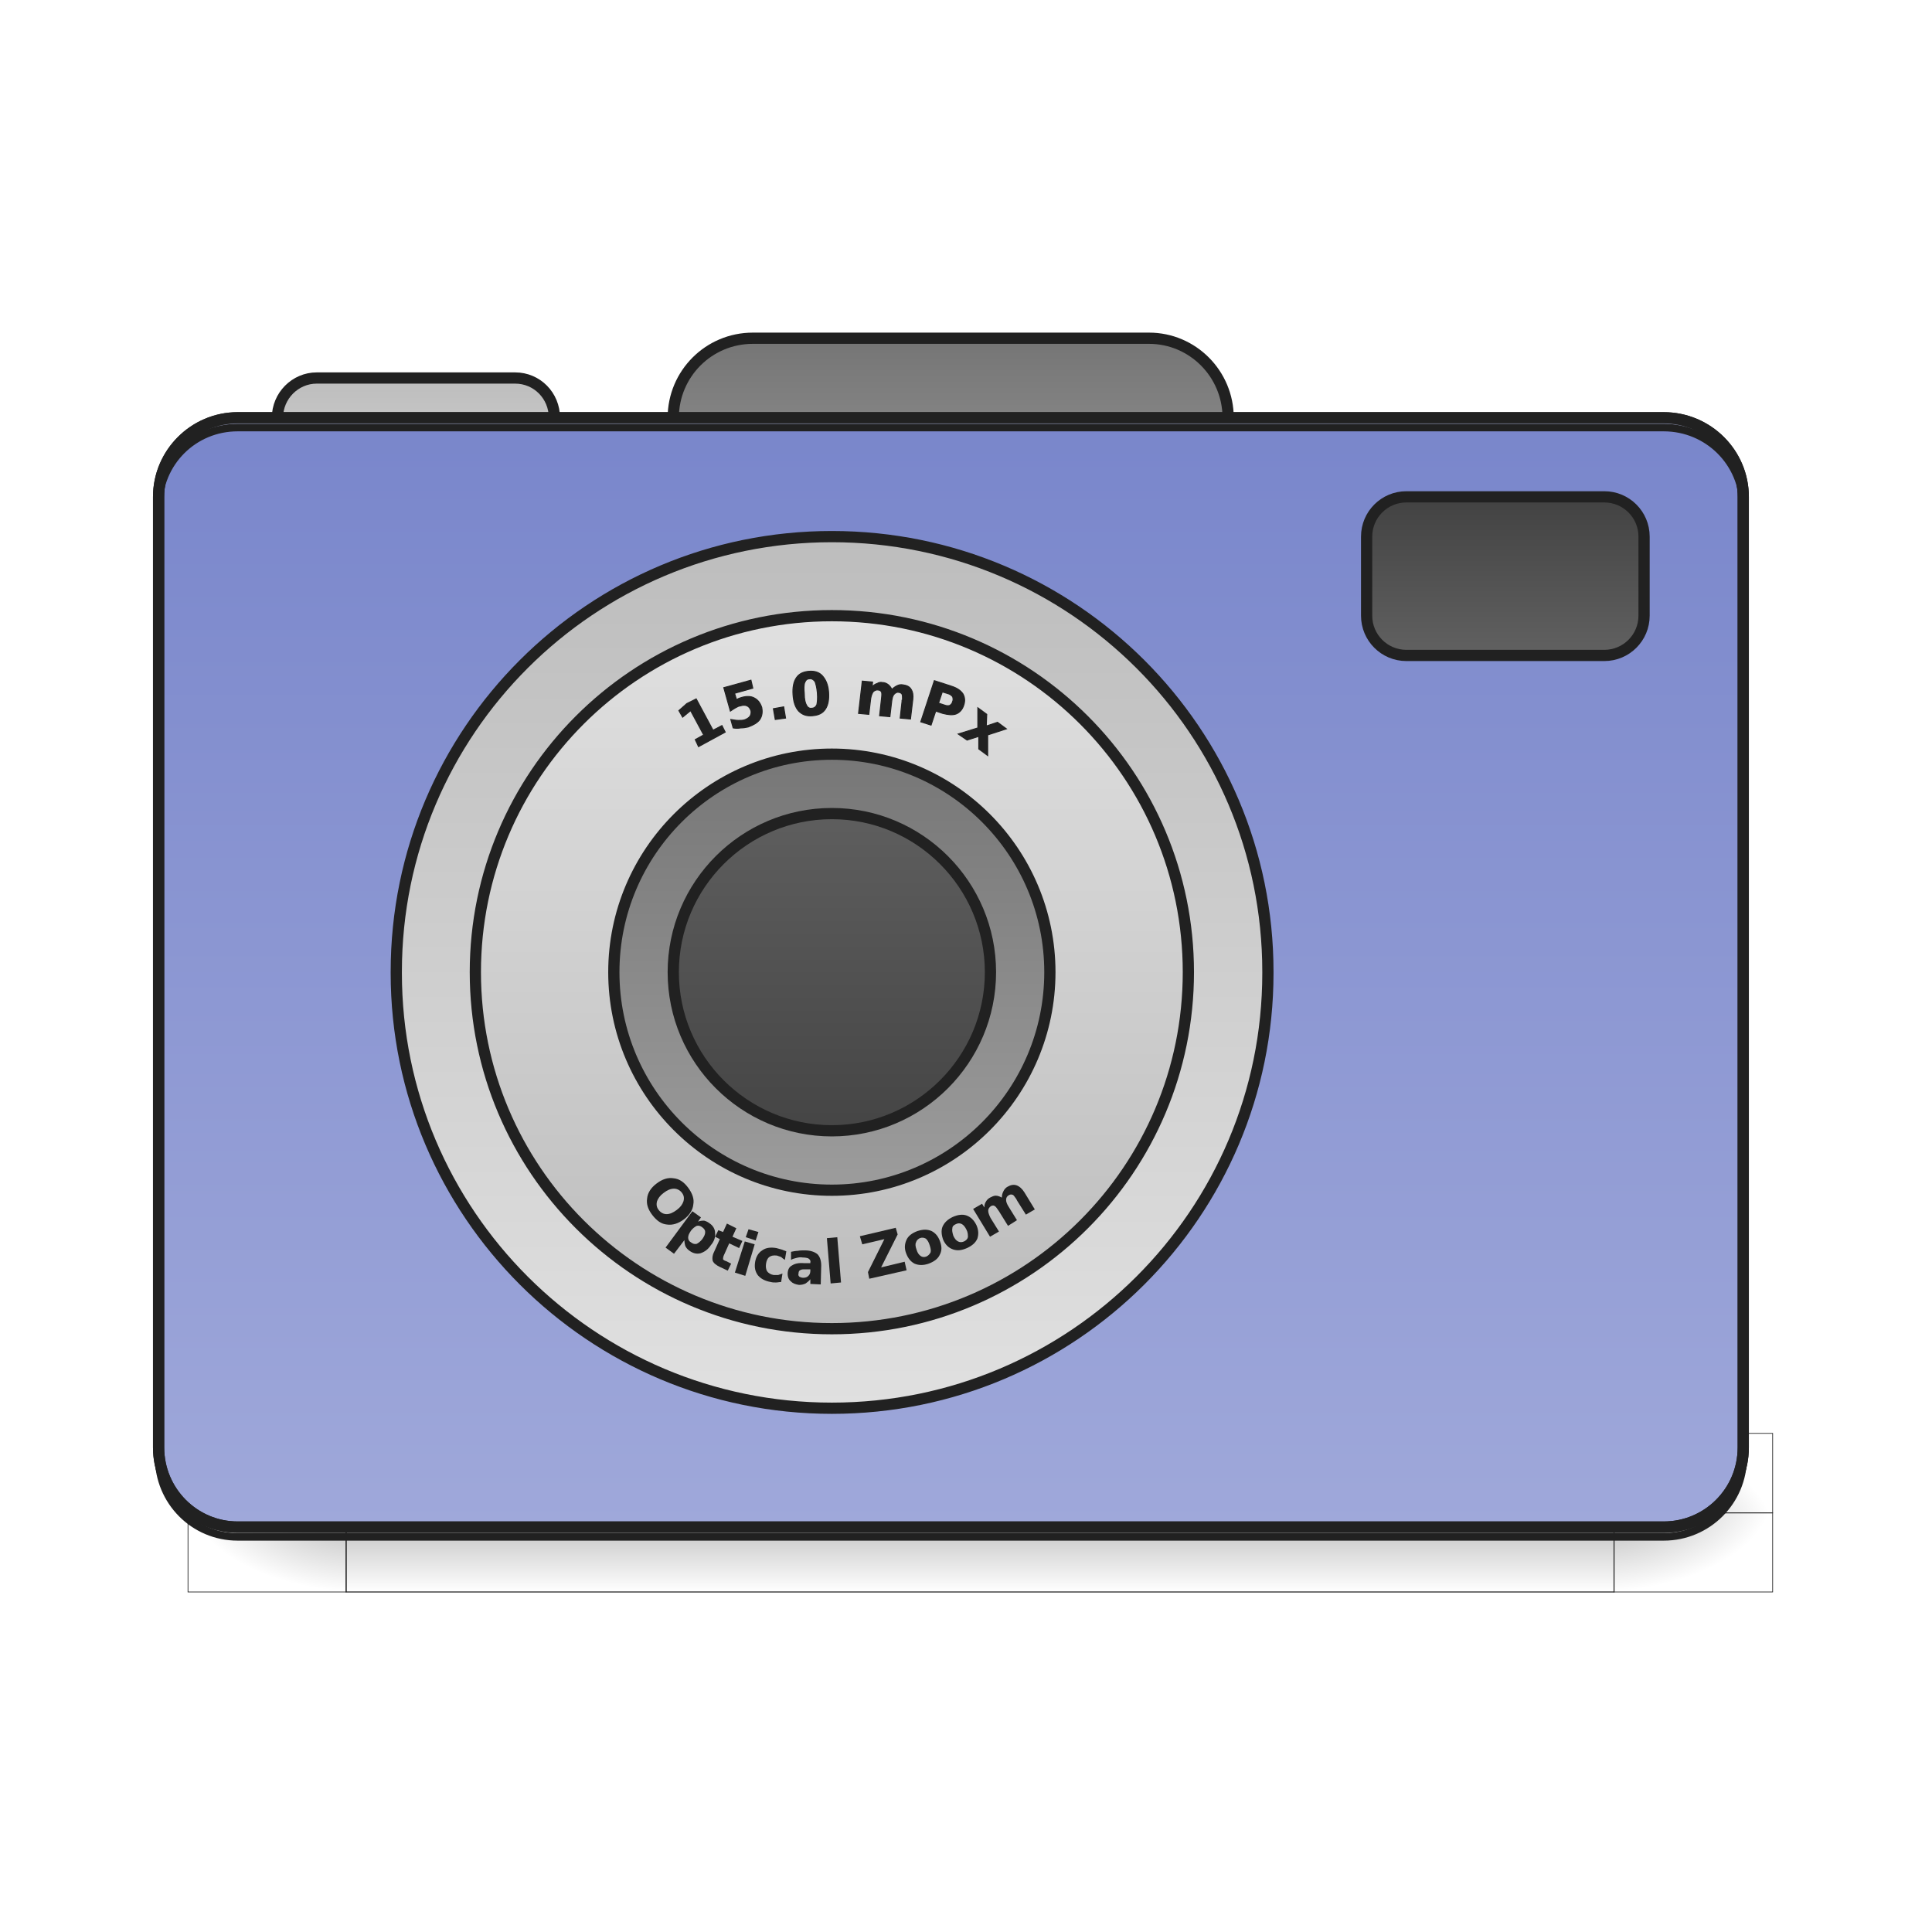 <?xml version="1.0" encoding="UTF-8"?>
<svg xmlns="http://www.w3.org/2000/svg" xmlns:xlink="http://www.w3.org/1999/xlink" width="16pt" height="16pt" viewBox="0 0 16 16" version="1.1">
<defs>
<linearGradient id="linear0" gradientUnits="userSpaceOnUse" x1="254" y1="233.5" x2="254" y2="254.667" gradientTransform="matrix(1,0,0,1,-963.083,423.333)">
<stop offset="0" style="stop-color:rgb(0%,0%,0%);stop-opacity:0.275;"/>
<stop offset="1" style="stop-color:rgb(0%,0%,0%);stop-opacity:0;"/>
</linearGradient>
<radialGradient id="radial0" gradientUnits="userSpaceOnUse" cx="450.909" cy="189.579" fx="450.909" fy="189.579" r="21.167" gradientTransform="matrix(0,1.25,-2.25,0,-118.489,-1225.761)">
<stop offset="0" style="stop-color:rgb(0%,0%,0%);stop-opacity:0.314;"/>
<stop offset="0.222" style="stop-color:rgb(0%,0%,0%);stop-opacity:0.275;"/>
<stop offset="1" style="stop-color:rgb(0%,0%,0%);stop-opacity:0;"/>
</radialGradient>
<radialGradient id="radial1" gradientUnits="userSpaceOnUse" cx="450.909" cy="189.579" fx="450.909" fy="189.579" r="21.167" gradientTransform="matrix(0,1.25,-2.25,0,1299.677,87.905)">
<stop offset="0" style="stop-color:rgb(0%,0%,0%);stop-opacity:0.314;"/>
<stop offset="0.222" style="stop-color:rgb(0%,0%,0%);stop-opacity:0.275;"/>
<stop offset="1" style="stop-color:rgb(0%,0%,0%);stop-opacity:0;"/>
</radialGradient>
<radialGradient id="radial2" gradientUnits="userSpaceOnUse" cx="450.909" cy="189.579" fx="450.909" fy="189.579" r="21.167" gradientTransform="matrix(0,1.25,-2.25,0,1299.677,-1225.761)">
<stop offset="0" style="stop-color:rgb(0%,0%,0%);stop-opacity:0.314;"/>
<stop offset="0.222" style="stop-color:rgb(0%,0%,0%);stop-opacity:0.275;"/>
<stop offset="1" style="stop-color:rgb(0%,0%,0%);stop-opacity:0;"/>
</radialGradient>
<radialGradient id="radial3" gradientUnits="userSpaceOnUse" cx="450.909" cy="189.579" fx="450.909" fy="189.579" r="21.167" gradientTransform="matrix(0,1.25,-2.25,0,-118.489,87.905)">
<stop offset="0" style="stop-color:rgb(0%,0%,0%);stop-opacity:0.314;"/>
<stop offset="0.222" style="stop-color:rgb(0%,0%,0%);stop-opacity:0.275;"/>
<stop offset="1" style="stop-color:rgb(0%,0%,0%);stop-opacity:0;"/>
</radialGradient>
<linearGradient id="linear1" gradientUnits="userSpaceOnUse" x1="254" y1="-126.333" x2="254" y2="-62.833" >
<stop offset="0" style="stop-color:rgb(45.882%,45.882%,45.882%);stop-opacity:1;"/>
<stop offset="1" style="stop-color:rgb(61.961%,61.961%,61.961%);stop-opacity:1;"/>
</linearGradient>
<linearGradient id="linear2" gradientUnits="userSpaceOnUse" x1="254" y1="-115.75" x2="254" y2="-62.833" gradientTransform="matrix(1,0,0,1,-105.833,0)">
<stop offset="0" style="stop-color:rgb(74.118%,74.118%,74.118%);stop-opacity:1;"/>
<stop offset="1" style="stop-color:rgb(87.843%,87.843%,87.843%);stop-opacity:1;"/>
</linearGradient>
<linearGradient id="linear3" gradientUnits="userSpaceOnUse" x1="179.917" y1="-105.167" x2="179.917" y2="191.167" >
<stop offset="0" style="stop-color:rgb(47.451%,52.549%,79.608%);stop-opacity:1;"/>
<stop offset="1" style="stop-color:rgb(62.353%,65.882%,85.49%);stop-opacity:1;"/>
</linearGradient>
<linearGradient id="linear4" gradientUnits="userSpaceOnUse" x1="201.083" y1="-84" x2="201.083" y2="170" gradientTransform="matrix(0.917,0,0,0.917,18.521,3.583)">
<stop offset="0" style="stop-color:rgb(74.118%,74.118%,74.118%);stop-opacity:1;"/>
<stop offset="1" style="stop-color:rgb(87.843%,87.843%,87.843%);stop-opacity:1;"/>
</linearGradient>
<linearGradient id="linear5" gradientUnits="userSpaceOnUse" x1="222.25" y1="159.417" x2="222.25" y2="-73.417" gradientTransform="matrix(0.818,0,0,0.818,40.409,7.818)">
<stop offset="0" style="stop-color:rgb(74.118%,74.118%,74.118%);stop-opacity:1;"/>
<stop offset="1" style="stop-color:rgb(87.843%,87.843%,87.843%);stop-opacity:1;"/>
</linearGradient>
<linearGradient id="linear6" gradientUnits="userSpaceOnUse" x1="215.194" y1="-41.667" x2="215.194" y2="127.667" gradientTransform="matrix(0.75,0,0,0.75,55.563,10.75)">
<stop offset="0" style="stop-color:rgb(45.882%,45.882%,45.882%);stop-opacity:1;"/>
<stop offset="1" style="stop-color:rgb(61.961%,61.961%,61.961%);stop-opacity:1;"/>
</linearGradient>
<linearGradient id="linear7" gradientUnits="userSpaceOnUse" x1="222.25" y1="-41.667" x2="222.25" y2="127.667" gradientTransform="matrix(0.625,0,0,0.625,83.344,16.125)">
<stop offset="0" style="stop-color:rgb(38.039%,38.039%,38.039%);stop-opacity:1;"/>
<stop offset="1" style="stop-color:rgb(25.882%,25.882%,25.882%);stop-opacity:1;"/>
</linearGradient>
<linearGradient id="linear8" gradientUnits="userSpaceOnUse" x1="402.167" y1="-41.667" x2="402.167" y2="-84" >
<stop offset="0" style="stop-color:rgb(38.039%,38.039%,38.039%);stop-opacity:1;"/>
<stop offset="1" style="stop-color:rgb(25.882%,25.882%,25.882%);stop-opacity:1;"/>
</linearGradient>
</defs>
<g id="surface1">
<path style="fill-rule:nonzero;fill:url(#linear0);stroke-width:0.265;stroke-linecap:butt;stroke-linejoin:miter;stroke:rgb(12.941%,12.941%,12.941%);stroke-opacity:1;stroke-miterlimit:4;" d="M -878.466 656.878 L -539.749 656.878 L -539.749 678.001 L -878.466 678.001 Z M -878.466 656.878 " transform="matrix(0.031,0,0,0.031,30.099,-7.834)"/>
<path style="fill-rule:nonzero;fill:url(#radial0);stroke-width:0.187;stroke-linecap:butt;stroke-linejoin:miter;stroke:rgb(12.941%,12.941%,12.941%);stroke-opacity:1;stroke-miterlimit:4;" d="M -539.749 -656.878 L -497.378 -656.878 L -497.378 -635.63 L -539.749 -635.63 Z M -539.749 -656.878 " transform="matrix(0.031,0,0,-0.031,30.099,-7.834)"/>
<path style="fill-rule:nonzero;fill:url(#radial1);stroke-width:0.187;stroke-linecap:butt;stroke-linejoin:miter;stroke:rgb(12.941%,12.941%,12.941%);stroke-opacity:1;stroke-miterlimit:4;" d="M 878.466 656.878 L 920.712 656.878 L 920.712 678.001 L 878.466 678.001 Z M 878.466 656.878 " transform="matrix(-0.031,0,0,0.031,30.099,-7.834)"/>
<path style="fill-rule:nonzero;fill:url(#radial2);stroke-width:0.187;stroke-linecap:butt;stroke-linejoin:miter;stroke:rgb(12.941%,12.941%,12.941%);stroke-opacity:1;stroke-miterlimit:4;" d="M 878.466 -656.878 L 920.712 -656.878 L 920.712 -635.63 L 878.466 -635.63 Z M 878.466 -656.878 " transform="matrix(-0.031,0,0,-0.031,30.099,-7.834)"/>
<path style="fill-rule:nonzero;fill:url(#radial3);stroke-width:0.187;stroke-linecap:butt;stroke-linejoin:miter;stroke:rgb(12.941%,12.941%,12.941%);stroke-opacity:1;stroke-miterlimit:4;" d="M -539.749 656.878 L -497.378 656.878 L -497.378 678.001 L -539.749 678.001 Z M -539.749 656.878 " transform="matrix(0.031,0,0,0.031,30.099,-7.834)"/>
<path style="fill-rule:nonzero;fill:url(#linear1);stroke-width:3;stroke-linecap:square;stroke-linejoin:bevel;stroke:rgb(12.941%,12.941%,12.941%);stroke-opacity:1;stroke-miterlimit:4;" d="M 201.106 -126.383 L 306.971 -126.383 C 318.595 -126.383 328.094 -116.884 328.094 -105.135 L 328.094 -84.013 C 328.094 -72.264 318.595 -62.89 306.971 -62.89 L 201.106 -62.89 C 189.357 -62.89 179.858 -72.264 179.858 -84.013 L 179.858 -105.135 C 179.858 -116.884 189.357 -126.383 201.106 -126.383 Z M 201.106 -126.383 " transform="matrix(0.031,0,0,0.031,0,6.719)"/>
<path style="fill-rule:nonzero;fill:url(#linear2);stroke-width:3;stroke-linecap:square;stroke-linejoin:bevel;stroke:rgb(12.941%,12.941%,12.941%);stroke-opacity:1;stroke-miterlimit:4;" d="M 84.617 -115.759 L 137.612 -115.759 C 143.486 -115.759 148.111 -111.01 148.111 -105.135 L 148.111 -73.389 C 148.111 -67.514 143.486 -62.89 137.612 -62.89 L 84.617 -62.89 C 78.867 -62.89 74.118 -67.514 74.118 -73.389 L 74.118 -105.135 C 74.118 -111.01 78.867 -115.759 84.617 -115.759 Z M 84.617 -115.759 " transform="matrix(0.031,0,0,0.031,0,6.719)"/>
<path style="fill-rule:nonzero;fill:url(#linear3);stroke-width:3;stroke-linecap:round;stroke-linejoin:miter;stroke:rgb(12.941%,12.941%,12.941%);stroke-opacity:1;stroke-miterlimit:4;" d="M 63.494 -105.135 L 444.458 -105.135 C 456.206 -105.135 465.706 -95.636 465.706 -84.013 L 465.706 169.963 C 465.706 181.712 456.206 191.211 444.458 191.211 L 63.494 191.211 C 51.87 191.211 42.371 181.712 42.371 169.963 L 42.371 -84.013 C 42.371 -95.636 51.87 -105.135 63.494 -105.135 Z M 63.494 -105.135 " transform="matrix(0.031,0,0,0.031,0,6.719)"/>
<path style="fill-rule:nonzero;fill:rgb(0%,0%,0%);fill-opacity:0.235;stroke-width:2;stroke-linecap:butt;stroke-linejoin:miter;stroke:rgb(12.941%,12.941%,12.941%);stroke-opacity:1;stroke-miterlimit:4;" d="M 63.494 193.836 C 51.745 193.836 42.371 184.337 42.371 172.588 L 42.371 169.963 C 42.371 181.712 51.745 191.211 63.494 191.211 L 444.458 191.211 C 456.206 191.211 465.706 181.712 465.706 169.963 L 465.706 172.588 C 465.706 184.337 456.206 193.836 444.458 193.836 Z M 63.494 193.836 " transform="matrix(0.031,0,0,0.031,0,6.719)"/>
<path style="fill-rule:nonzero;fill:rgb(90.196%,90.196%,90.196%);fill-opacity:0.392;stroke-width:2;stroke-linecap:butt;stroke-linejoin:miter;stroke:rgb(12.941%,12.941%,12.941%);stroke-opacity:1;stroke-miterlimit:4;" d="M 63.494 -105.135 C 51.745 -105.135 42.371 -95.761 42.371 -84.013 L 42.371 -81.388 C 42.371 -93.137 51.745 -102.511 63.494 -102.511 L 444.458 -102.511 C 456.206 -102.511 465.706 -93.137 465.706 -81.388 L 465.706 -84.013 C 465.706 -95.761 456.206 -105.135 444.458 -105.135 Z M 63.494 -105.135 " transform="matrix(0.031,0,0,0.031,0,6.719)"/>
<path style="fill:none;stroke-width:3;stroke-linecap:round;stroke-linejoin:miter;stroke:rgb(12.941%,12.941%,12.941%);stroke-opacity:1;stroke-miterlimit:4;" d="M 63.494 -105.135 L 444.458 -105.135 C 456.206 -105.135 465.706 -95.636 465.706 -84.013 L 465.706 169.963 C 465.706 181.712 456.206 191.211 444.458 191.211 L 63.494 191.211 C 51.87 191.211 42.371 181.712 42.371 169.963 L 42.371 -84.013 C 42.371 -95.636 51.87 -105.135 63.494 -105.135 Z M 63.494 -105.135 " transform="matrix(0.031,0,0,0.031,0,6.719)"/>
<path style="fill-rule:nonzero;fill:url(#linear4);stroke-width:3;stroke-linecap:square;stroke-linejoin:bevel;stroke:rgb(12.941%,12.941%,12.941%);stroke-opacity:1;stroke-miterlimit:4;" d="M 222.229 -73.389 C 286.598 -73.389 338.718 -21.393 338.718 42.85 L 338.718 43.225 C 338.718 107.344 286.598 159.464 222.229 159.464 C 157.985 159.464 105.865 107.344 105.865 43.225 L 105.865 42.85 C 105.865 -21.393 157.985 -73.389 222.229 -73.389 Z M 222.229 -73.389 " transform="matrix(0.031,0,0,0.031,0,6.719)"/>
<path style="fill-rule:nonzero;fill:url(#linear5);stroke-width:3;stroke-linecap:square;stroke-linejoin:bevel;stroke:rgb(12.941%,12.941%,12.941%);stroke-opacity:1;stroke-miterlimit:4;" d="M 222.229 -52.266 C 274.849 -52.266 317.47 -9.645 317.47 42.975 C 317.47 95.595 274.849 138.216 222.229 138.216 C 169.609 138.216 126.988 95.595 126.988 42.975 C 126.988 -9.645 169.609 -52.266 222.229 -52.266 Z M 222.229 -52.266 " transform="matrix(0.031,0,0,0.031,0,6.719)"/>
<path style="fill-rule:nonzero;fill:url(#linear6);stroke-width:3;stroke-linecap:square;stroke-linejoin:bevel;stroke:rgb(12.941%,12.941%,12.941%);stroke-opacity:1;stroke-miterlimit:4;" d="M 222.229 -15.269 C 254.351 -15.269 280.473 10.853 280.473 42.975 C 280.473 75.097 254.351 101.22 222.229 101.22 C 190.107 101.22 163.984 75.097 163.984 42.975 C 163.984 10.853 190.107 -15.269 222.229 -15.269 Z M 222.229 -15.269 " transform="matrix(0.031,0,0,0.031,0,6.719)"/>
<path style="fill-rule:nonzero;fill:url(#linear7);stroke-width:3;stroke-linecap:square;stroke-linejoin:bevel;stroke:rgb(12.941%,12.941%,12.941%);stroke-opacity:1;stroke-miterlimit:4;" d="M 222.229 0.604 C 245.602 0.604 264.6 19.603 264.6 42.975 C 264.6 66.348 245.602 85.346 222.229 85.346 C 198.856 85.346 179.858 66.348 179.858 42.975 C 179.858 19.603 198.856 0.604 222.229 0.604 Z M 222.229 0.604 " transform="matrix(0.031,0,0,0.031,0,6.719)"/>
<path style="fill-rule:nonzero;fill:url(#linear8);stroke-width:3;stroke-linecap:square;stroke-linejoin:bevel;stroke:rgb(12.941%,12.941%,12.941%);stroke-opacity:1;stroke-miterlimit:4;" d="M 375.714 -84.013 L 428.584 -84.013 C 434.459 -84.013 439.208 -79.263 439.208 -73.389 L 439.208 -52.266 C 439.208 -46.391 434.459 -41.642 428.584 -41.642 L 375.714 -41.642 C 369.84 -41.642 365.09 -46.391 365.09 -52.266 L 365.09 -73.389 C 365.09 -79.263 369.84 -84.013 375.714 -84.013 Z M 375.714 -84.013 " transform="matrix(0.031,0,0,0.031,0,6.719)"/>
<path style="fill-rule:nonzero;fill:rgb(12.941%,12.941%,12.941%);fill-opacity:1;stroke-width:0.265;stroke-linecap:butt;stroke-linejoin:miter;stroke:rgb(12.941%,12.941%,12.941%);stroke-opacity:1;stroke-miterlimit:4;" d="M 169.833 -15.673 L 172.083 -16.923 L 168.584 -23.423 L 166.459 -21.673 L 165.459 -23.423 L 167.584 -25.298 L 170.083 -26.547 L 174.583 -18.173 L 176.958 -19.423 L 177.833 -17.673 L 170.708 -13.799 Z M 169.833 -15.673 " transform="matrix(0.031,0,0,0.031,0.493,6.611)"/>
<path style="fill-rule:nonzero;fill:rgb(12.941%,12.941%,12.941%);fill-opacity:1;stroke-width:0.265;stroke-linecap:butt;stroke-linejoin:miter;stroke:rgb(12.941%,12.941%,12.941%);stroke-opacity:1;stroke-miterlimit:4;" d="M 177.458 -29.547 L 184.707 -31.547 L 185.207 -29.422 L 180.332 -28.047 L 180.832 -26.422 C 181.082 -26.422 181.207 -26.547 181.457 -26.672 C 181.707 -26.797 181.957 -26.797 182.207 -26.922 C 183.457 -27.297 184.707 -27.297 185.582 -26.797 C 186.582 -26.297 187.207 -25.423 187.582 -24.298 C 187.832 -23.048 187.707 -22.048 187.082 -21.048 C 186.457 -20.173 185.332 -19.548 183.957 -19.048 C 183.332 -18.923 182.707 -18.798 181.957 -18.798 C 181.332 -18.673 180.707 -18.673 179.957 -18.798 L 179.333 -21.048 C 180.082 -20.923 180.707 -20.798 181.332 -20.798 C 181.957 -20.798 182.457 -20.798 182.957 -20.923 C 183.582 -21.173 184.082 -21.423 184.457 -21.923 C 184.707 -22.298 184.832 -22.923 184.707 -23.423 C 184.457 -24.048 184.207 -24.423 183.707 -24.673 C 183.207 -24.923 182.582 -24.923 181.832 -24.673 C 181.457 -24.673 181.082 -24.423 180.582 -24.173 C 180.207 -23.923 179.708 -23.673 179.208 -23.298 Z M 177.458 -29.547 " transform="matrix(0.031,0,0,0.031,0.493,6.611)"/>
<path style="fill-rule:nonzero;fill:rgb(12.941%,12.941%,12.941%);fill-opacity:1;stroke-width:0.265;stroke-linecap:butt;stroke-linejoin:miter;stroke:rgb(12.941%,12.941%,12.941%);stroke-opacity:1;stroke-miterlimit:4;" d="M 190.706 -23.923 L 193.456 -24.423 L 193.956 -21.423 L 191.206 -21.048 Z M 190.706 -23.923 " transform="matrix(0.031,0,0,0.031,0.493,6.611)"/>
<path style="fill-rule:nonzero;fill:rgb(12.941%,12.941%,12.941%);fill-opacity:1;stroke-width:0.265;stroke-linecap:butt;stroke-linejoin:miter;stroke:rgb(12.941%,12.941%,12.941%);stroke-opacity:1;stroke-miterlimit:4;" d="M 202.455 -28.172 C 202.33 -29.547 202.08 -30.547 201.83 -31.172 C 201.455 -31.672 200.955 -32.047 200.331 -31.922 C 199.706 -31.922 199.331 -31.547 199.081 -30.922 C 198.831 -30.297 198.831 -29.297 198.956 -27.922 C 198.956 -26.422 199.206 -25.423 199.581 -24.798 C 199.831 -24.298 200.331 -23.923 200.955 -24.048 C 201.58 -24.048 202.08 -24.423 202.33 -25.048 C 202.455 -25.673 202.58 -26.672 202.455 -28.172 Z M 205.455 -28.297 C 205.58 -26.422 205.33 -24.923 204.58 -23.798 C 203.83 -22.673 202.705 -22.173 201.08 -22.048 C 199.581 -21.923 198.456 -22.298 197.456 -23.298 C 196.581 -24.298 196.081 -25.673 195.956 -27.672 C 195.831 -29.547 196.081 -31.047 196.831 -32.172 C 197.581 -33.297 198.706 -33.797 200.206 -33.922 C 201.705 -34.047 202.955 -33.672 203.83 -32.672 C 204.705 -31.672 205.33 -30.297 205.455 -28.297 Z M 205.455 -28.297 " transform="matrix(0.031,0,0,0.031,0.493,6.611)"/>
<path style="fill-rule:nonzero;fill:rgb(12.941%,12.941%,12.941%);fill-opacity:1;stroke-width:0.265;stroke-linecap:butt;stroke-linejoin:miter;stroke:rgb(12.941%,12.941%,12.941%);stroke-opacity:1;stroke-miterlimit:4;" d="M 222.328 -29.047 C 222.703 -29.422 223.203 -29.797 223.703 -30.047 C 224.203 -30.297 224.703 -30.422 225.328 -30.297 C 226.328 -30.172 227.078 -29.797 227.453 -29.172 C 227.953 -28.422 228.078 -27.547 227.953 -26.422 L 227.328 -21.173 L 224.578 -21.423 L 225.078 -25.922 C 225.078 -26.047 225.078 -26.047 225.078 -26.172 C 225.203 -26.172 225.203 -26.297 225.203 -26.422 C 225.203 -27.047 225.203 -27.547 225.078 -27.797 C 224.953 -28.047 224.578 -28.297 224.203 -28.297 C 223.703 -28.422 223.328 -28.172 222.953 -27.797 C 222.578 -27.422 222.453 -26.797 222.328 -26.047 L 221.828 -21.798 L 219.079 -22.048 L 219.579 -26.547 C 219.704 -27.547 219.704 -28.172 219.579 -28.422 C 219.329 -28.797 219.079 -28.922 218.704 -28.922 C 218.204 -29.047 217.704 -28.797 217.329 -28.422 C 217.079 -28.047 216.829 -27.422 216.704 -26.672 L 216.204 -22.423 L 213.454 -22.673 L 214.454 -31.297 L 217.204 -31.047 L 217.079 -29.797 C 217.454 -30.172 217.954 -30.547 218.454 -30.672 C 218.829 -30.922 219.329 -31.047 219.829 -30.922 C 220.454 -30.922 220.954 -30.672 221.454 -30.297 C 221.828 -29.922 222.203 -29.547 222.328 -29.047 Z M 222.328 -29.047 " transform="matrix(0.031,0,0,0.031,0.493,6.611)"/>
<path style="fill-rule:nonzero;fill:rgb(12.941%,12.941%,12.941%);fill-opacity:1;stroke-width:0.265;stroke-linecap:butt;stroke-linejoin:miter;stroke:rgb(12.941%,12.941%,12.941%);stroke-opacity:1;stroke-miterlimit:4;" d="M 233.702 -31.422 L 238.327 -29.922 C 239.827 -29.422 240.702 -28.797 241.327 -27.922 C 241.827 -27.047 241.952 -26.047 241.577 -24.923 C 241.202 -23.673 240.452 -22.923 239.577 -22.548 C 238.577 -22.173 237.452 -22.298 235.952 -22.673 L 234.077 -23.298 L 232.827 -19.548 L 230.078 -20.423 Z M 235.827 -28.422 L 234.827 -25.423 L 236.327 -24.923 C 236.952 -24.673 237.452 -24.673 237.827 -24.798 C 238.202 -25.048 238.452 -25.298 238.577 -25.797 C 238.827 -26.297 238.702 -26.797 238.577 -27.172 C 238.327 -27.422 237.952 -27.797 237.452 -27.922 Z M 235.827 -28.422 " transform="matrix(0.031,0,0,0.031,0.493,6.611)"/>
<path style="fill-rule:nonzero;fill:rgb(12.941%,12.941%,12.941%);fill-opacity:1;stroke-width:0.265;stroke-linecap:butt;stroke-linejoin:miter;stroke:rgb(12.941%,12.941%,12.941%);stroke-opacity:1;stroke-miterlimit:4;" d="M 245.326 -18.798 L 245.326 -24.173 L 247.701 -22.423 L 247.576 -19.298 L 250.576 -20.298 L 252.951 -18.548 L 247.951 -16.923 L 247.951 -11.424 L 245.576 -13.174 L 245.576 -16.548 L 242.452 -15.548 L 240.077 -17.173 Z M 245.326 -18.798 " transform="matrix(0.031,0,0,0.031,0.493,6.611)"/>
<path style=" stroke:none;fill-rule:nonzero;fill:rgb(12.941%,12.941%,12.941%);fill-opacity:1;" d="M 5.645 9.875 C 5.629 9.855 5.605 9.844 5.582 9.844 C 5.555 9.844 5.527 9.855 5.496 9.879 C 5.465 9.902 5.449 9.926 5.441 9.949 C 5.434 9.977 5.438 10 5.457 10.023 C 5.473 10.043 5.496 10.055 5.52 10.055 C 5.547 10.055 5.574 10.043 5.605 10.02 C 5.637 9.996 5.652 9.973 5.66 9.949 C 5.668 9.922 5.664 9.898 5.645 9.875 Z M 5.699 9.836 C 5.734 9.883 5.75 9.93 5.742 9.973 C 5.738 10.02 5.711 10.062 5.664 10.098 C 5.617 10.133 5.57 10.148 5.523 10.141 C 5.477 10.137 5.438 10.109 5.402 10.062 C 5.367 10.016 5.352 9.973 5.359 9.926 C 5.363 9.879 5.391 9.836 5.438 9.801 C 5.484 9.766 5.531 9.75 5.578 9.758 C 5.625 9.762 5.664 9.789 5.699 9.836 Z M 5.699 9.836 "/>
<path style=" stroke:none;fill-rule:nonzero;fill:rgb(12.941%,12.941%,12.941%);fill-opacity:1;" d="M 5.668 10.27 L 5.582 10.383 L 5.512 10.332 L 5.734 10.031 L 5.805 10.082 L 5.781 10.117 C 5.801 10.109 5.816 10.109 5.832 10.109 C 5.848 10.113 5.863 10.121 5.879 10.133 C 5.906 10.152 5.922 10.18 5.922 10.211 C 5.926 10.246 5.914 10.281 5.887 10.312 C 5.863 10.348 5.836 10.367 5.801 10.379 C 5.77 10.387 5.738 10.379 5.711 10.359 C 5.695 10.348 5.684 10.336 5.676 10.32 C 5.672 10.309 5.668 10.289 5.668 10.27 Z M 5.816 10.164 C 5.801 10.152 5.785 10.148 5.77 10.152 C 5.754 10.16 5.738 10.172 5.723 10.191 C 5.707 10.215 5.699 10.23 5.699 10.25 C 5.699 10.266 5.707 10.281 5.723 10.289 C 5.738 10.301 5.754 10.305 5.77 10.301 C 5.785 10.293 5.801 10.281 5.816 10.262 C 5.832 10.238 5.84 10.223 5.84 10.203 C 5.84 10.188 5.832 10.176 5.816 10.164 Z M 5.816 10.164 "/>
<path style=" stroke:none;fill-rule:nonzero;fill:rgb(12.941%,12.941%,12.941%);fill-opacity:1;" d="M 6.098 10.172 L 6.066 10.242 L 6.148 10.277 L 6.121 10.336 L 6.039 10.297 L 5.992 10.402 C 5.988 10.414 5.988 10.422 5.988 10.43 C 5.992 10.434 6 10.441 6.016 10.445 L 6.055 10.465 L 6.027 10.523 L 5.961 10.492 C 5.93 10.477 5.91 10.461 5.902 10.441 C 5.898 10.422 5.898 10.398 5.914 10.367 L 5.961 10.262 L 5.922 10.242 L 5.949 10.188 L 5.988 10.203 L 6.02 10.133 Z M 6.098 10.172 "/>
<path style=" stroke:none;fill-rule:nonzero;fill:rgb(12.941%,12.941%,12.941%);fill-opacity:1;" d="M 6.168 10.281 L 6.25 10.305 L 6.172 10.566 L 6.086 10.539 Z M 6.199 10.18 L 6.281 10.203 L 6.258 10.273 L 6.176 10.246 Z M 6.199 10.18 "/>
<path style=" stroke:none;fill-rule:nonzero;fill:rgb(12.941%,12.941%,12.941%);fill-opacity:1;" d="M 6.512 10.363 L 6.5 10.434 C 6.488 10.426 6.477 10.418 6.469 10.41 C 6.457 10.406 6.445 10.402 6.434 10.398 C 6.406 10.395 6.387 10.398 6.371 10.41 C 6.355 10.422 6.348 10.441 6.344 10.465 C 6.34 10.492 6.344 10.512 6.352 10.527 C 6.363 10.543 6.383 10.555 6.406 10.559 C 6.418 10.559 6.43 10.559 6.445 10.559 C 6.457 10.555 6.469 10.551 6.48 10.547 L 6.469 10.617 C 6.453 10.617 6.441 10.621 6.426 10.621 C 6.41 10.621 6.398 10.621 6.383 10.617 C 6.336 10.609 6.301 10.59 6.277 10.562 C 6.254 10.531 6.246 10.496 6.254 10.449 C 6.262 10.406 6.281 10.375 6.312 10.355 C 6.344 10.332 6.383 10.328 6.43 10.336 C 6.445 10.34 6.461 10.344 6.473 10.348 C 6.484 10.352 6.5 10.359 6.512 10.363 Z M 6.512 10.363 "/>
<path style=" stroke:none;fill-rule:nonzero;fill:rgb(12.941%,12.941%,12.941%);fill-opacity:1;" d="M 6.668 10.512 C 6.648 10.512 6.637 10.512 6.625 10.52 C 6.617 10.523 6.613 10.535 6.613 10.547 C 6.609 10.559 6.613 10.566 6.621 10.574 C 6.629 10.578 6.641 10.582 6.652 10.582 C 6.668 10.582 6.684 10.578 6.695 10.566 C 6.707 10.555 6.711 10.539 6.711 10.523 L 6.711 10.512 Z M 6.801 10.48 L 6.797 10.637 L 6.711 10.633 L 6.711 10.594 C 6.699 10.609 6.684 10.621 6.672 10.629 C 6.656 10.637 6.637 10.641 6.617 10.641 C 6.59 10.637 6.566 10.629 6.551 10.613 C 6.531 10.598 6.523 10.574 6.523 10.551 C 6.523 10.516 6.535 10.492 6.559 10.48 C 6.582 10.465 6.613 10.457 6.66 10.461 L 6.711 10.461 L 6.711 10.453 C 6.715 10.441 6.707 10.43 6.695 10.422 C 6.688 10.418 6.668 10.414 6.648 10.414 C 6.629 10.41 6.609 10.414 6.594 10.418 C 6.578 10.422 6.562 10.426 6.551 10.434 L 6.551 10.367 C 6.57 10.363 6.59 10.359 6.605 10.359 C 6.625 10.355 6.645 10.355 6.664 10.355 C 6.711 10.355 6.746 10.367 6.77 10.387 C 6.789 10.406 6.801 10.438 6.801 10.48 Z M 6.801 10.48 "/>
<path style=" stroke:none;fill-rule:nonzero;fill:rgb(12.941%,12.941%,12.941%);fill-opacity:1;" d="M 6.848 10.254 L 6.934 10.246 L 6.965 10.621 L 6.879 10.629 Z M 6.848 10.254 "/>
<path style=" stroke:none;fill-rule:nonzero;fill:rgb(12.941%,12.941%,12.941%);fill-opacity:1;" d="M 7.121 10.238 L 7.418 10.168 L 7.434 10.223 L 7.297 10.496 L 7.492 10.449 L 7.508 10.52 L 7.199 10.59 L 7.188 10.535 L 7.324 10.262 L 7.141 10.305 Z M 7.121 10.238 "/>
<path style=" stroke:none;fill-rule:nonzero;fill:rgb(12.941%,12.941%,12.941%);fill-opacity:1;" d="M 7.617 10.254 C 7.602 10.262 7.59 10.273 7.586 10.289 C 7.578 10.305 7.582 10.324 7.59 10.348 C 7.598 10.375 7.609 10.391 7.625 10.402 C 7.637 10.41 7.652 10.414 7.672 10.406 C 7.688 10.398 7.699 10.387 7.707 10.371 C 7.711 10.355 7.707 10.336 7.699 10.312 C 7.691 10.285 7.68 10.27 7.668 10.258 C 7.652 10.25 7.637 10.246 7.617 10.254 Z M 7.598 10.195 C 7.645 10.18 7.68 10.18 7.715 10.195 C 7.746 10.211 7.77 10.238 7.785 10.281 C 7.801 10.324 7.801 10.359 7.781 10.395 C 7.766 10.426 7.734 10.449 7.691 10.465 C 7.648 10.48 7.609 10.48 7.574 10.465 C 7.543 10.449 7.52 10.422 7.504 10.379 C 7.488 10.336 7.492 10.301 7.508 10.266 C 7.523 10.234 7.555 10.211 7.598 10.195 Z M 7.598 10.195 "/>
<path style=" stroke:none;fill-rule:nonzero;fill:rgb(12.941%,12.941%,12.941%);fill-opacity:1;" d="M 7.918 10.137 C 7.898 10.145 7.887 10.156 7.887 10.172 C 7.883 10.188 7.887 10.207 7.895 10.234 C 7.906 10.258 7.918 10.273 7.934 10.281 C 7.949 10.289 7.965 10.289 7.984 10.281 C 8 10.273 8.012 10.262 8.016 10.246 C 8.016 10.227 8.016 10.207 8.004 10.184 C 7.992 10.16 7.98 10.145 7.965 10.137 C 7.949 10.129 7.934 10.129 7.918 10.137 Z M 7.891 10.078 C 7.934 10.059 7.973 10.055 8.004 10.066 C 8.039 10.078 8.066 10.105 8.086 10.145 C 8.105 10.188 8.105 10.223 8.094 10.258 C 8.078 10.293 8.051 10.316 8.008 10.336 C 7.965 10.355 7.93 10.359 7.895 10.348 C 7.859 10.336 7.832 10.312 7.812 10.27 C 7.797 10.23 7.793 10.191 7.805 10.16 C 7.82 10.125 7.848 10.098 7.891 10.078 Z M 7.891 10.078 "/>
<path style=" stroke:none;fill-rule:nonzero;fill:rgb(12.941%,12.941%,12.941%);fill-opacity:1;" d="M 8.297 9.918 C 8.297 9.898 8.301 9.883 8.309 9.867 C 8.316 9.852 8.328 9.836 8.344 9.828 C 8.371 9.812 8.395 9.809 8.418 9.816 C 8.441 9.824 8.465 9.844 8.484 9.875 L 8.57 10.016 L 8.496 10.059 L 8.422 9.941 C 8.422 9.938 8.422 9.938 8.418 9.934 C 8.418 9.934 8.418 9.93 8.414 9.926 C 8.402 9.91 8.395 9.898 8.387 9.895 C 8.375 9.891 8.367 9.891 8.355 9.898 C 8.34 9.906 8.332 9.918 8.332 9.938 C 8.332 9.953 8.34 9.973 8.352 9.992 L 8.422 10.105 L 8.348 10.152 L 8.273 10.031 C 8.258 10.008 8.246 9.992 8.238 9.988 C 8.227 9.98 8.219 9.984 8.207 9.988 C 8.191 10 8.184 10.012 8.184 10.027 C 8.184 10.043 8.191 10.062 8.203 10.086 L 8.273 10.199 L 8.199 10.242 L 8.059 10.012 L 8.133 9.969 L 8.152 10 C 8.152 9.98 8.156 9.965 8.164 9.953 C 8.172 9.938 8.184 9.926 8.199 9.918 C 8.215 9.91 8.23 9.902 8.246 9.902 C 8.266 9.902 8.281 9.91 8.297 9.918 Z M 8.297 9.918 "/>
</g>
</svg>
